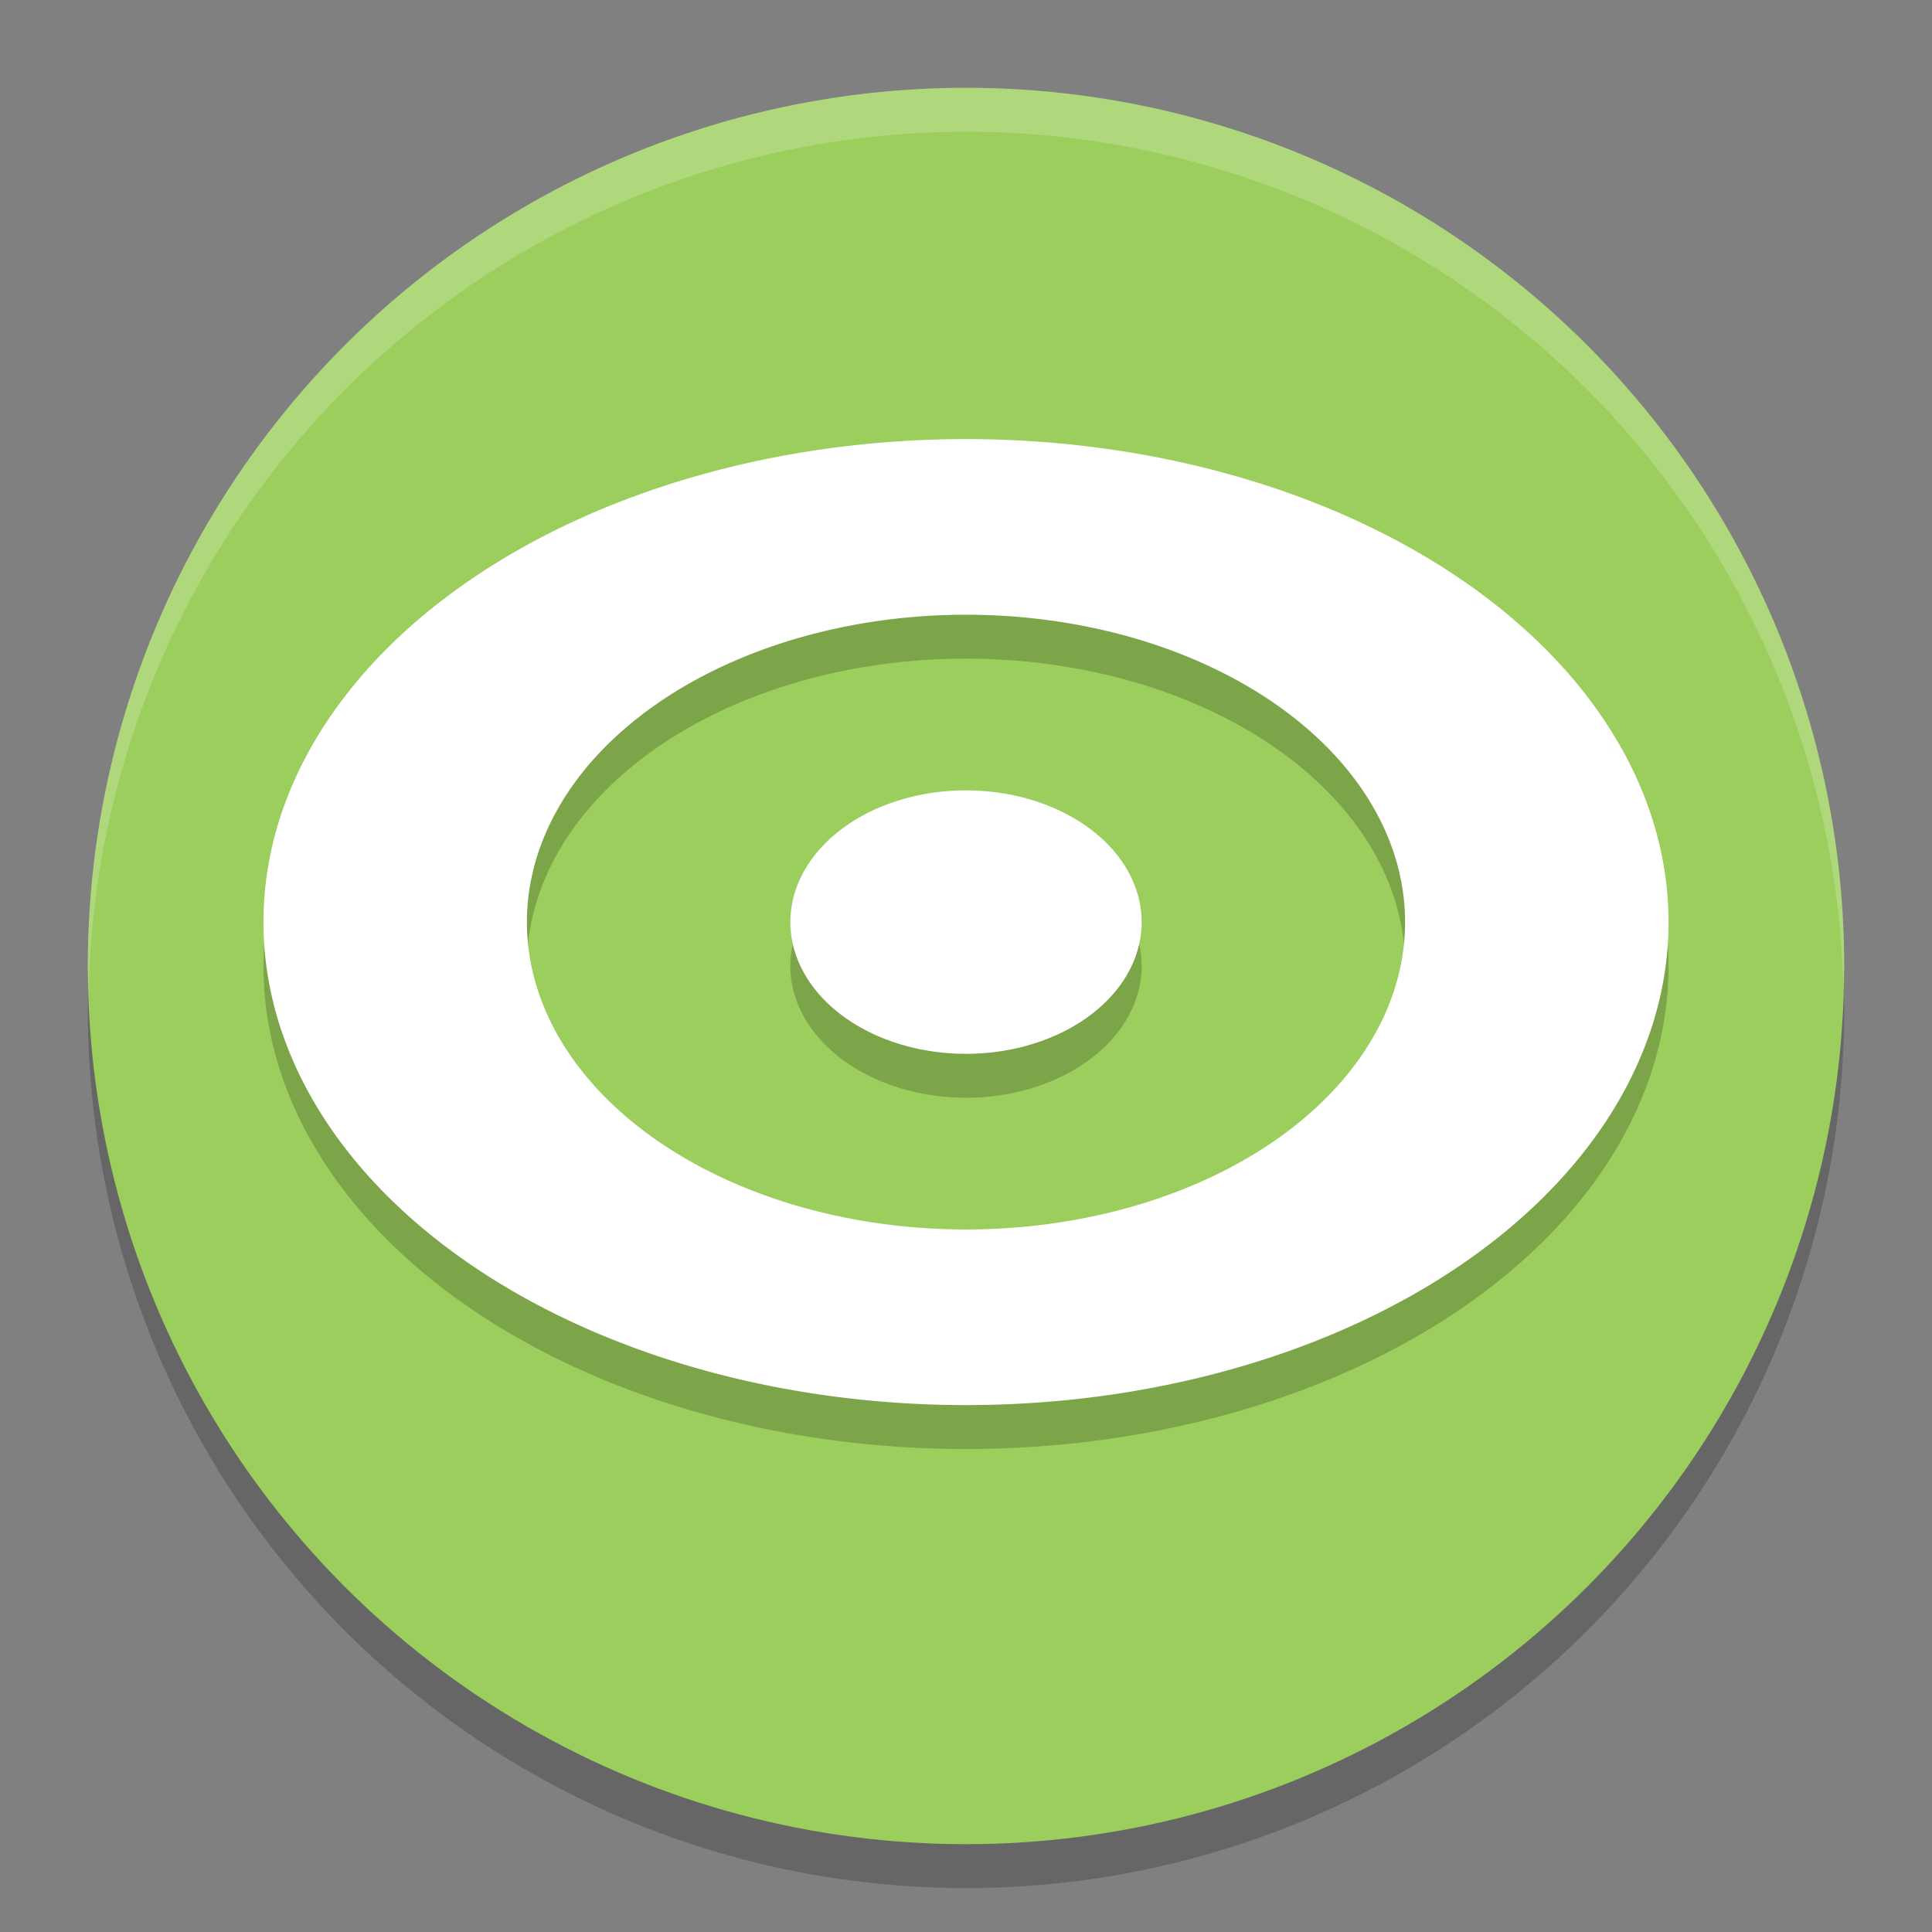 <svg width="22" height="22" version="1.1" xmlns="http://www.w3.org/2000/svg"><rect width="100%" height="100%" fill="#808080" stroke="none"/><defs>
<linearGradient id="ucPurpleBlue" x1="0%" y1="0%" x2="100%" y2="100%">
  <stop offset="0%" style="stop-color:#B794F4;stop-opacity:1"/>
  <stop offset="100%" style="stop-color:#4299E1;stop-opacity:1"/>
</linearGradient>
</defs>
 <g transform="translate(-1,-1)">
  <circle cx="12" cy="12.5" r="10" style="opacity:.2"/>
  <circle cx="12" cy="12" r="10" style="fill:#9bce5d"/>
  <path d="M 12,2 A 10,10 0 0 0 2,12 10,10 0 0 0 2.01,12.293 10,10 0 0 1 12,2.5 10,10 0 0 1 21.99,12.207 10,10 0 0 0 22,12 10,10 0 0 0 12,2 Z" style="fill:#ffffff;opacity:.2"/>
  <path d="m12 6.5a8 5.5 0 0 0-8 5.5 8 5.5 0 0 0 8 5.5 8 5.5 0 0 0 8-5.5 8 5.5 0 0 0-8-5.5zm0 2a5 3.5 0 0 1 5 3.5 5 3.5 0 0 1-5 3.5 5 3.5 0 0 1-5-3.5 5 3.5 0 0 1 5-3.5zm0 2a2 1.5 0 0 0-2 1.5 2 1.5 0 0 0 2 1.5 2 1.5 0 0 0 2-1.5 2 1.5 0 0 0-2-1.5z" style="opacity:.2"/>
  <path d="M 12,6 A 8,5.5 0 0 0 4,11.5 8,5.5 0 0 0 12,17 8,5.5 0 0 0 20,11.5 8,5.5 0 0 0 12,6 Z m 0,2 A 5,3.5 0 0 1 17,11.5 5,3.5 0 0 1 12,15 5,3.5 0 0 1 7,11.5 5,3.5 0 0 1 12,8 Z M 12,10 a 2,1.5 0 0 0 -2,1.5 2,1.5 0 0 0 2,1.5 2,1.5 0 0 0 2,-1.5 2,1.5 0 0 0 -2,-1.5 z" style="fill:#ffffff"/>
 </g>
</svg>
